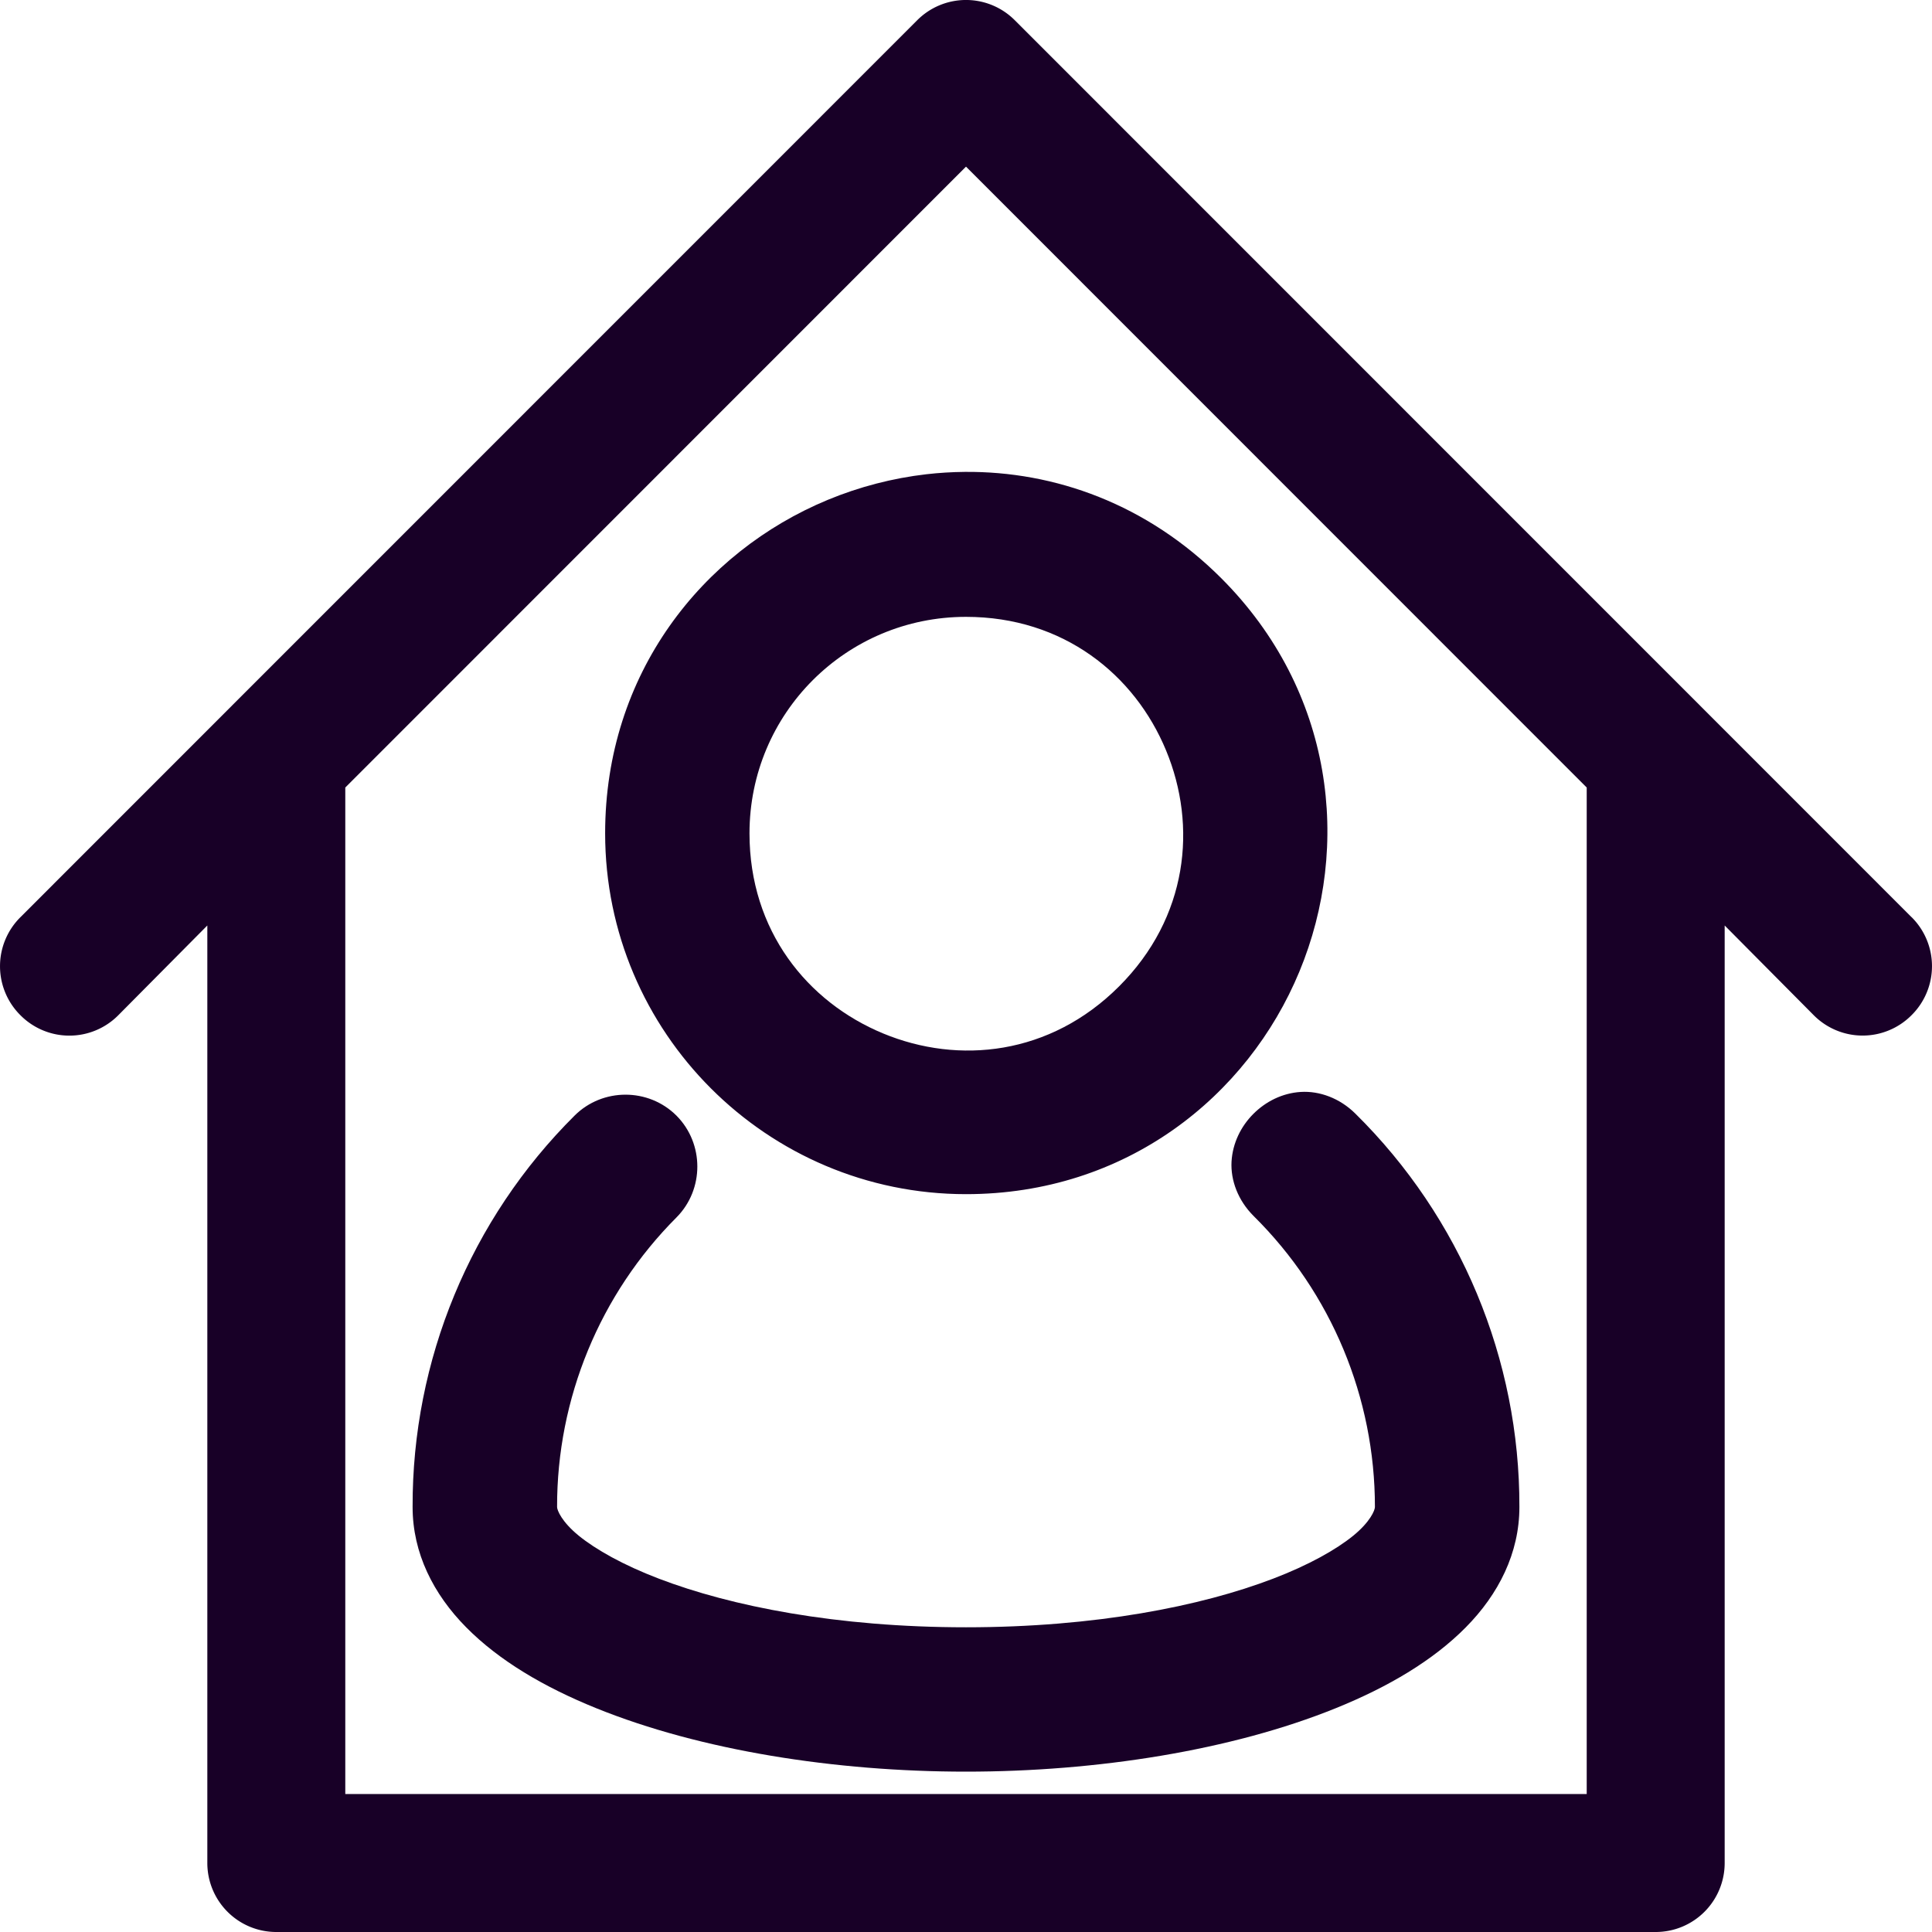 <?xml version="1.0" encoding="UTF-8" standalone="no"?>
<svg
   fill="none"
   height="32"
   viewBox="0 0 32 32"
   width="32"
   version="1.1"
   id="svg4"
   sodipodi:docname="face-people.svg"
   inkscape:version="1.1.1 (3bf5ae0d25, 2021-09-20)"
   inkscape:export-filename="face-people.png"
   inkscape:export-xdpi="192"
   inkscape:export-ydpi="192"
   xmlns:inkscape="http://www.inkscape.org/namespaces/inkscape"
   xmlns:sodipodi="http://sodipodi.sourceforge.net/DTD/sodipodi-0.dtd"
   xmlns="http://www.w3.org/2000/svg"
   xmlns:svg="http://www.w3.org/2000/svg">
  <defs
     id="defs8" />
  <sodipodi:namedview
     id="namedview6"
     pagecolor="#ffffff"
     bordercolor="#666666"
     borderopacity="1.0"
     inkscape:pageshadow="2"
     inkscape:pageopacity="0.0"
     inkscape:pagecheckerboard="0"
     showgrid="false"
     inkscape:zoom="19.290757"
     inkscape:cx="16.043953"
     inkscape:cy="16.043953"
     inkscape:window-width="1893"
     inkscape:window-height="1365"
     inkscape:window-x="3510"
     inkscape:window-y="194"
     inkscape:window-maximized="0"
     inkscape:current-layer="svg4" />
  <path
     d="m 31.662,15.192 -3.427,-3.428 v 0 L 16.811,0.338 a 1.142,1.143 0 0 0 -1.622,0 L 3.765,11.764 v 0 l -3.427,3.428 a 1.142,1.143 0 0 0 0,1.623 1.142,1.143 0 0 0 1.622,0 L 3.434,15.329 V 30.857 A 1.142,1.143 0 0 0 4.576,32 H 27.424 a 1.142,1.143 0 0 0 1.142,-1.143 V 15.329 l 1.474,1.485 a 1.142,1.143 0 0 0 1.622,0 1.142,1.143 0 0 0 0,-1.623 z M 26.281,29.715 H 5.719 V 13.044 L 16,2.76 26.281,13.044 Z"
     id="path938"
     style="fill:#180027;fill-opacity:1;stroke-width:1.143" />
  <path
     id="path1045"
     style="color:#000000;fill:#180027;stroke:none;stroke-width:0.797;-inkscape-stroke:none"
     d="M 15.979 7.816 C 15.765 7.818 15.554 7.831 15.344 7.855 C 14.782 7.92 14.23 8.064 13.711 8.279 C 11.635 9.139 10.023 11.157 10.023 13.803 C 10.023 17.099 12.703 19.779 16 19.779 C 18.646 19.779 20.664 18.166 21.523 16.09 C 22.383 14.014 22.097 11.447 20.227 9.576 C 18.999 8.349 17.47 7.803 15.979 7.816 z M 16 10.217 C 17.615 10.217 18.796 11.177 19.314 12.43 C 19.833 13.682 19.677 15.196 18.535 16.338 C 17.394 17.479 15.88 17.636 14.627 17.117 C 13.374 16.598 12.414 15.417 12.414 13.803 C 12.414 11.817 14.015 10.217 16 10.217 z M 21.545 18.086 C 21.236 18.105 20.961 18.247 20.758 18.451 C 20.555 18.655 20.416 18.931 20.398 19.24 C 20.381 19.55 20.506 19.885 20.766 20.143 C 22.052 21.416 22.774 23.151 22.773 24.961 C 22.773 25.013 22.697 25.205 22.414 25.436 C 22.131 25.666 21.68 25.921 21.086 26.148 C 19.897 26.603 18.145 26.953 16 26.953 C 13.855 26.953 12.103 26.603 10.914 26.148 C 10.32 25.921 9.869 25.666 9.586 25.436 C 9.303 25.205 9.227 25.013 9.227 24.961 C 9.224 23.163 9.935 21.436 11.205 20.164 C 11.665 19.701 11.665 18.942 11.205 18.479 L 11.203 18.477 C 10.74 18.016 9.981 18.016 9.518 18.477 C 7.792 20.192 6.826 22.528 6.834 24.961 C 6.834 25.724 7.179 26.406 7.723 26.955 C 8.267 27.505 9.01 27.943 9.875 28.293 C 11.604 28.993 13.832 29.344 16 29.344 C 18.168 29.344 20.396 28.993 22.125 28.293 C 22.99 27.943 23.733 27.505 24.277 26.955 C 24.821 26.406 25.166 25.724 25.166 24.961 C 25.172 22.513 24.192 20.164 22.449 18.445 C 22.19 18.188 21.854 18.067 21.545 18.086 z " />
</svg>
